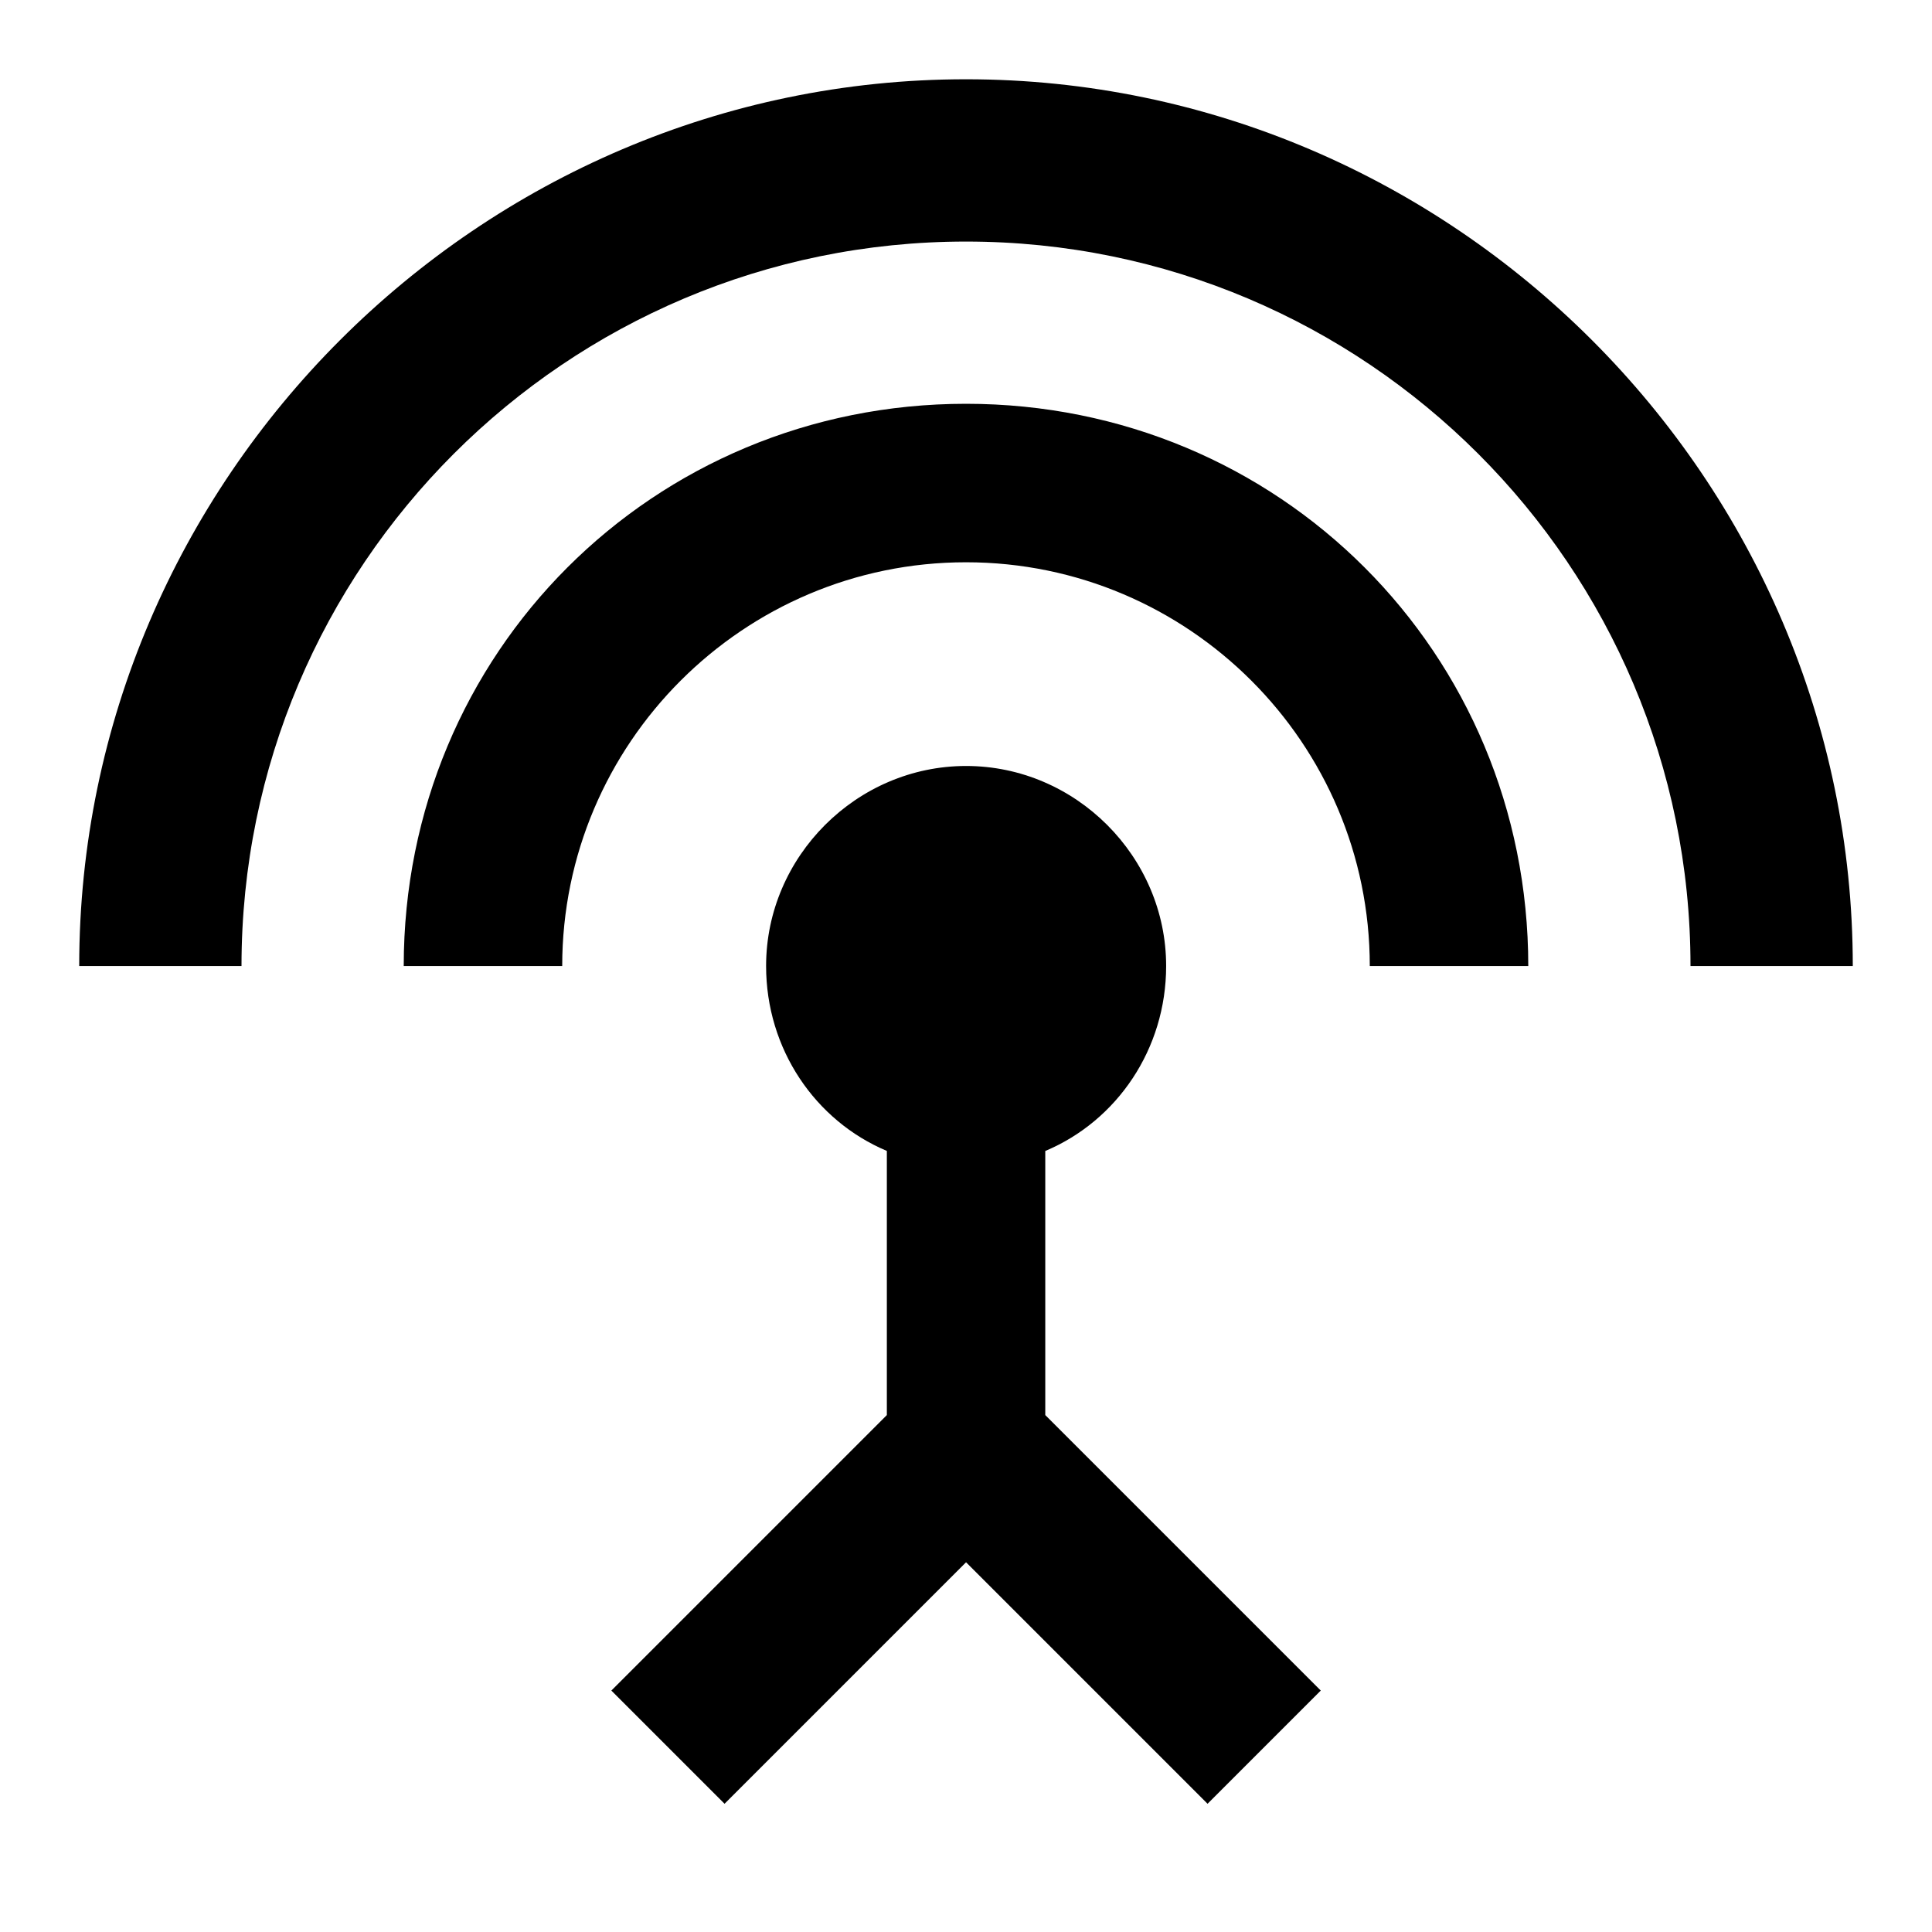 <?xml version="1.0" encoding="utf-8"?>
<!-- Generated by IcoMoon.io -->
<!DOCTYPE svg PUBLIC "-//W3C//DTD SVG 1.1//EN" "http://www.w3.org/Graphics/SVG/1.1/DTD/svg11.dtd">
<svg version="1.1" xmlns="http://www.w3.org/2000/svg" xmlns:xlink="http://www.w3.org/1999/xlink" width="32" height="32" viewBox="0 0 32 32">
<path d="M16 1.313c8.063 0 14.688 6.625 14.688 14.688h-2.688c0-6.625-5.375-12-12-12s-12 5.375-12 12h-2.688c0-8.063 6.625-14.688 14.688-14.688zM17.313 19.063v4.375l4.563 4.563-1.875 1.875-4-4-4 4-1.875-1.875 4.563-4.563v-4.375c-1.188-0.5-2-1.688-2-3.063 0-1.813 1.5-3.313 3.313-3.313s3.313 1.5 3.313 3.313c0 1.375-0.813 2.563-2 3.063zM16 6.688c5.188 0 9.313 4.125 9.313 9.313h-2.625c0-3.688-3-6.688-6.688-6.688s-6.688 3-6.688 6.688h-2.625c0-5.188 4.125-9.313 9.313-9.313z"></path>
</svg>
